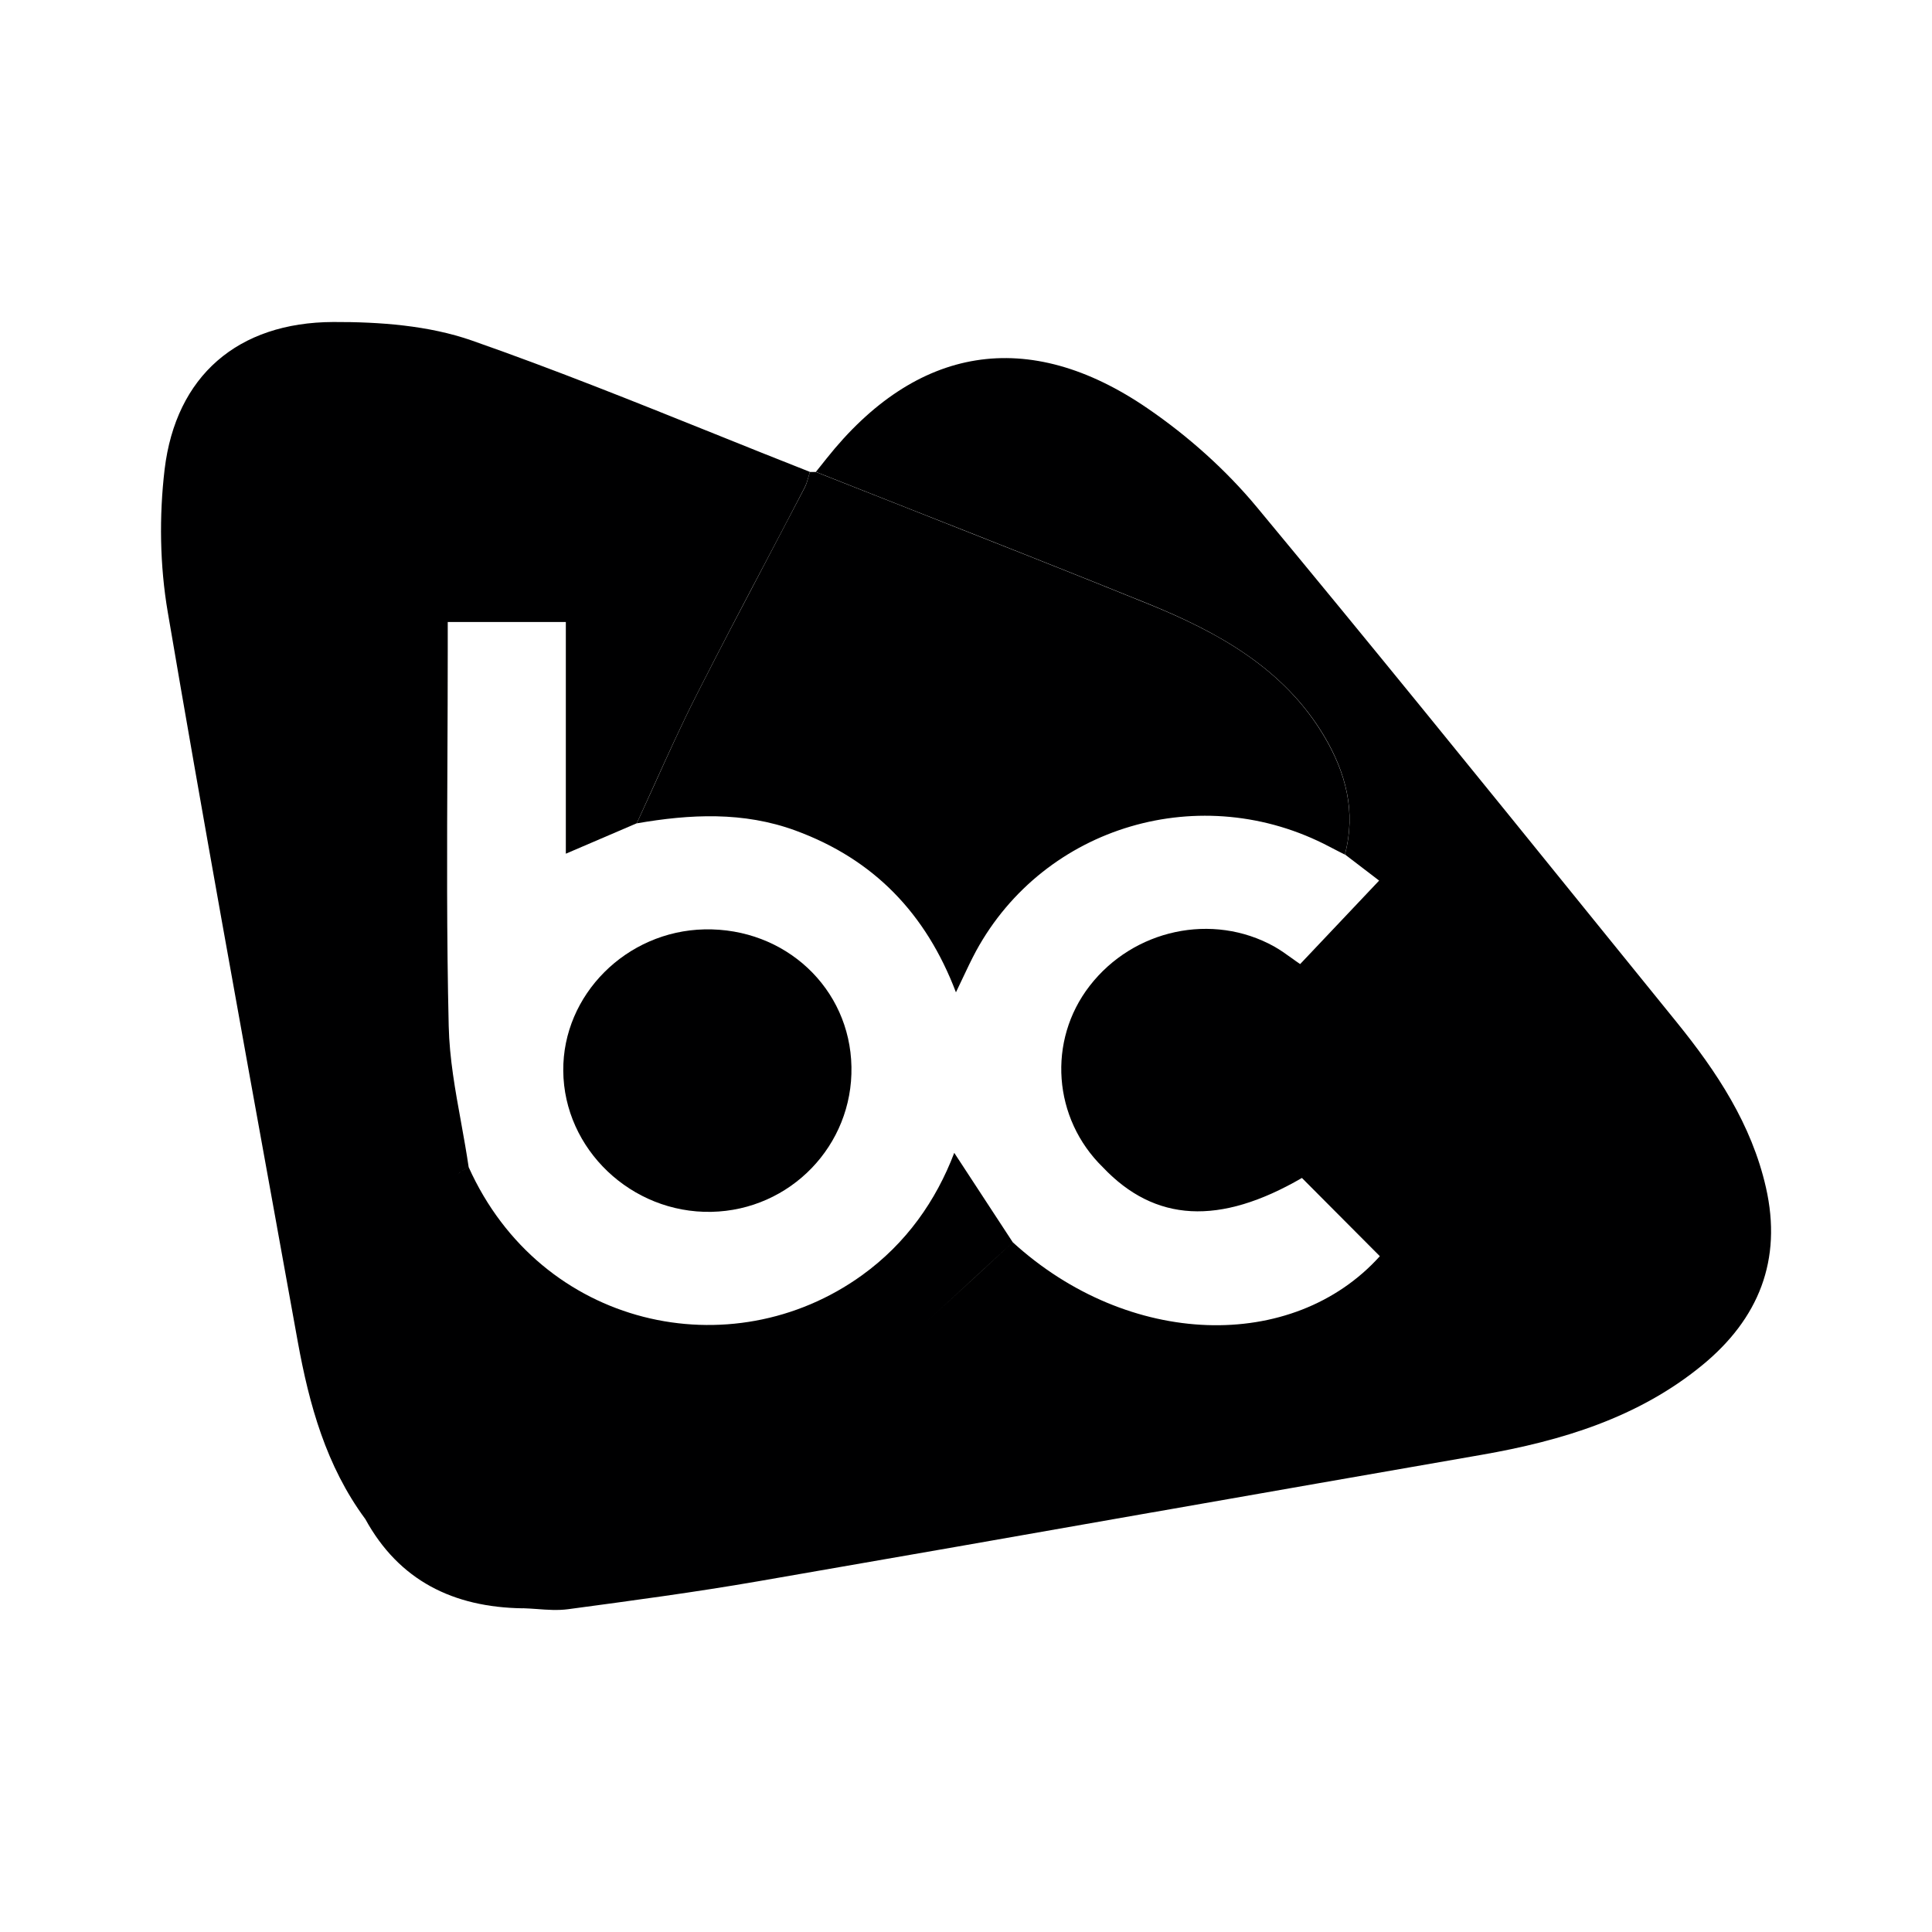 <svg width="24" height="24" viewBox="0 0 24 24" fill="none" xmlns="http://www.w3.org/2000/svg">
<g id="size=24">
<g id="Union">
<path fill-rule="evenodd" clip-rule="evenodd" d="M5.687 14.595C5.7 14.565 5.737 14.546 5.774 14.527C5.791 14.518 5.808 14.509 5.822 14.499C6.719 16.494 9.084 17.013 10.709 15.841C11.259 15.444 11.628 14.915 11.854 14.321C12.097 14.692 12.338 15.062 12.581 15.432C12.443 15.559 12.305 15.687 12.167 15.814C11.852 16.105 11.537 16.397 11.216 16.681C11.537 16.397 11.851 16.106 12.166 15.816C12.304 15.687 12.442 15.56 12.581 15.432C14.017 16.743 16.058 16.806 17.141 15.605C16.818 15.28 16.496 14.957 16.173 14.633C15.151 15.226 14.348 15.184 13.7 14.5C13.08 13.895 13.009 12.928 13.536 12.247C14.081 11.543 15.063 11.332 15.829 11.758C15.905 11.801 15.976 11.852 16.047 11.903C16.082 11.928 16.116 11.953 16.151 11.976L16.487 11.621C16.7 11.396 16.913 11.17 17.132 10.939L16.707 10.614C16.849 10.086 16.718 9.595 16.449 9.143C15.95 8.305 15.133 7.853 14.256 7.497C13.279 7.101 12.297 6.714 11.316 6.328C10.922 6.173 10.528 6.018 10.135 5.862C10.156 5.835 10.178 5.808 10.2 5.781C10.222 5.753 10.244 5.726 10.266 5.698C11.381 4.293 12.772 4.055 14.257 5.074C14.758 5.417 15.229 5.837 15.614 6.301C17 7.971 18.366 9.657 19.731 11.344C20.096 11.795 20.462 12.247 20.828 12.698C21.327 13.314 21.759 13.967 21.937 14.751C22.142 15.652 21.848 16.385 21.141 16.963C20.35 17.61 19.402 17.898 18.406 18.072C17.041 18.309 15.676 18.549 14.311 18.788L14.309 18.788C12.68 19.075 11.05 19.361 9.419 19.643C8.635 19.779 7.847 19.884 7.058 19.99C6.931 20.007 6.801 19.998 6.671 19.988C6.613 19.984 6.554 19.98 6.497 19.978L6.492 19.979C5.63 19.966 4.956 19.634 4.538 18.87L4.537 18.869C4.051 18.211 3.841 17.449 3.699 16.667C3.613 16.192 3.527 15.717 3.441 15.241L3.441 15.24C2.98 12.696 2.518 10.152 2.084 7.604C1.985 7.025 1.976 6.413 2.045 5.83C2.185 4.671 2.952 4.004 4.141 4C4.716 3.998 5.326 4.043 5.861 4.23C6.876 4.585 7.873 4.986 8.871 5.387C9.267 5.546 9.663 5.706 10.061 5.862C10.054 5.883 10.049 5.903 10.043 5.924C10.03 5.97 10.016 6.017 9.994 6.059C9.84 6.356 9.684 6.653 9.528 6.949C9.231 7.512 8.935 8.075 8.648 8.642C8.464 9.005 8.296 9.377 8.128 9.748C8.056 9.908 7.983 10.068 7.91 10.227L7.563 10.376C7.395 10.448 7.221 10.523 7.029 10.605V7.727H5.562V8.095C5.562 8.536 5.56 8.977 5.558 9.418C5.553 10.528 5.548 11.637 5.574 12.745C5.583 13.148 5.656 13.549 5.729 13.949C5.762 14.132 5.795 14.316 5.822 14.499C5.807 14.509 5.79 14.518 5.773 14.527C5.736 14.546 5.7 14.566 5.687 14.595Z" fill="#000001"/>
<path d="M8.133 9.74C8.299 9.372 8.466 9.003 8.648 8.643C8.935 8.076 9.232 7.513 9.528 6.95C9.684 6.654 9.84 6.357 9.995 6.06C10.017 6.018 10.03 5.971 10.043 5.925C10.049 5.904 10.055 5.883 10.061 5.863L10.134 5.863C10.527 6.019 10.921 6.174 11.315 6.329C12.296 6.716 13.278 7.102 14.255 7.499C15.133 7.854 15.95 8.306 16.448 9.145C16.717 9.597 16.848 10.087 16.706 10.616C16.683 10.604 16.66 10.593 16.637 10.581C16.597 10.561 16.556 10.54 16.517 10.519C14.928 9.68 12.976 10.254 12.125 11.814C12.066 11.924 12.013 12.036 11.956 12.157C11.93 12.212 11.903 12.269 11.875 12.327C11.503 11.348 10.855 10.674 9.881 10.317C9.234 10.08 8.574 10.113 7.91 10.228C7.985 10.066 8.059 9.902 8.133 9.74Z" fill="#000001"/>
<path d="M10.577 13.252C10.559 12.276 9.754 11.524 8.751 11.545C7.78 11.566 6.989 12.358 6.997 13.302C7.005 14.276 7.844 15.074 8.837 15.054C9.818 15.034 10.596 14.228 10.577 13.252Z" fill="#000001"/>
</g>
</g>
</svg>
